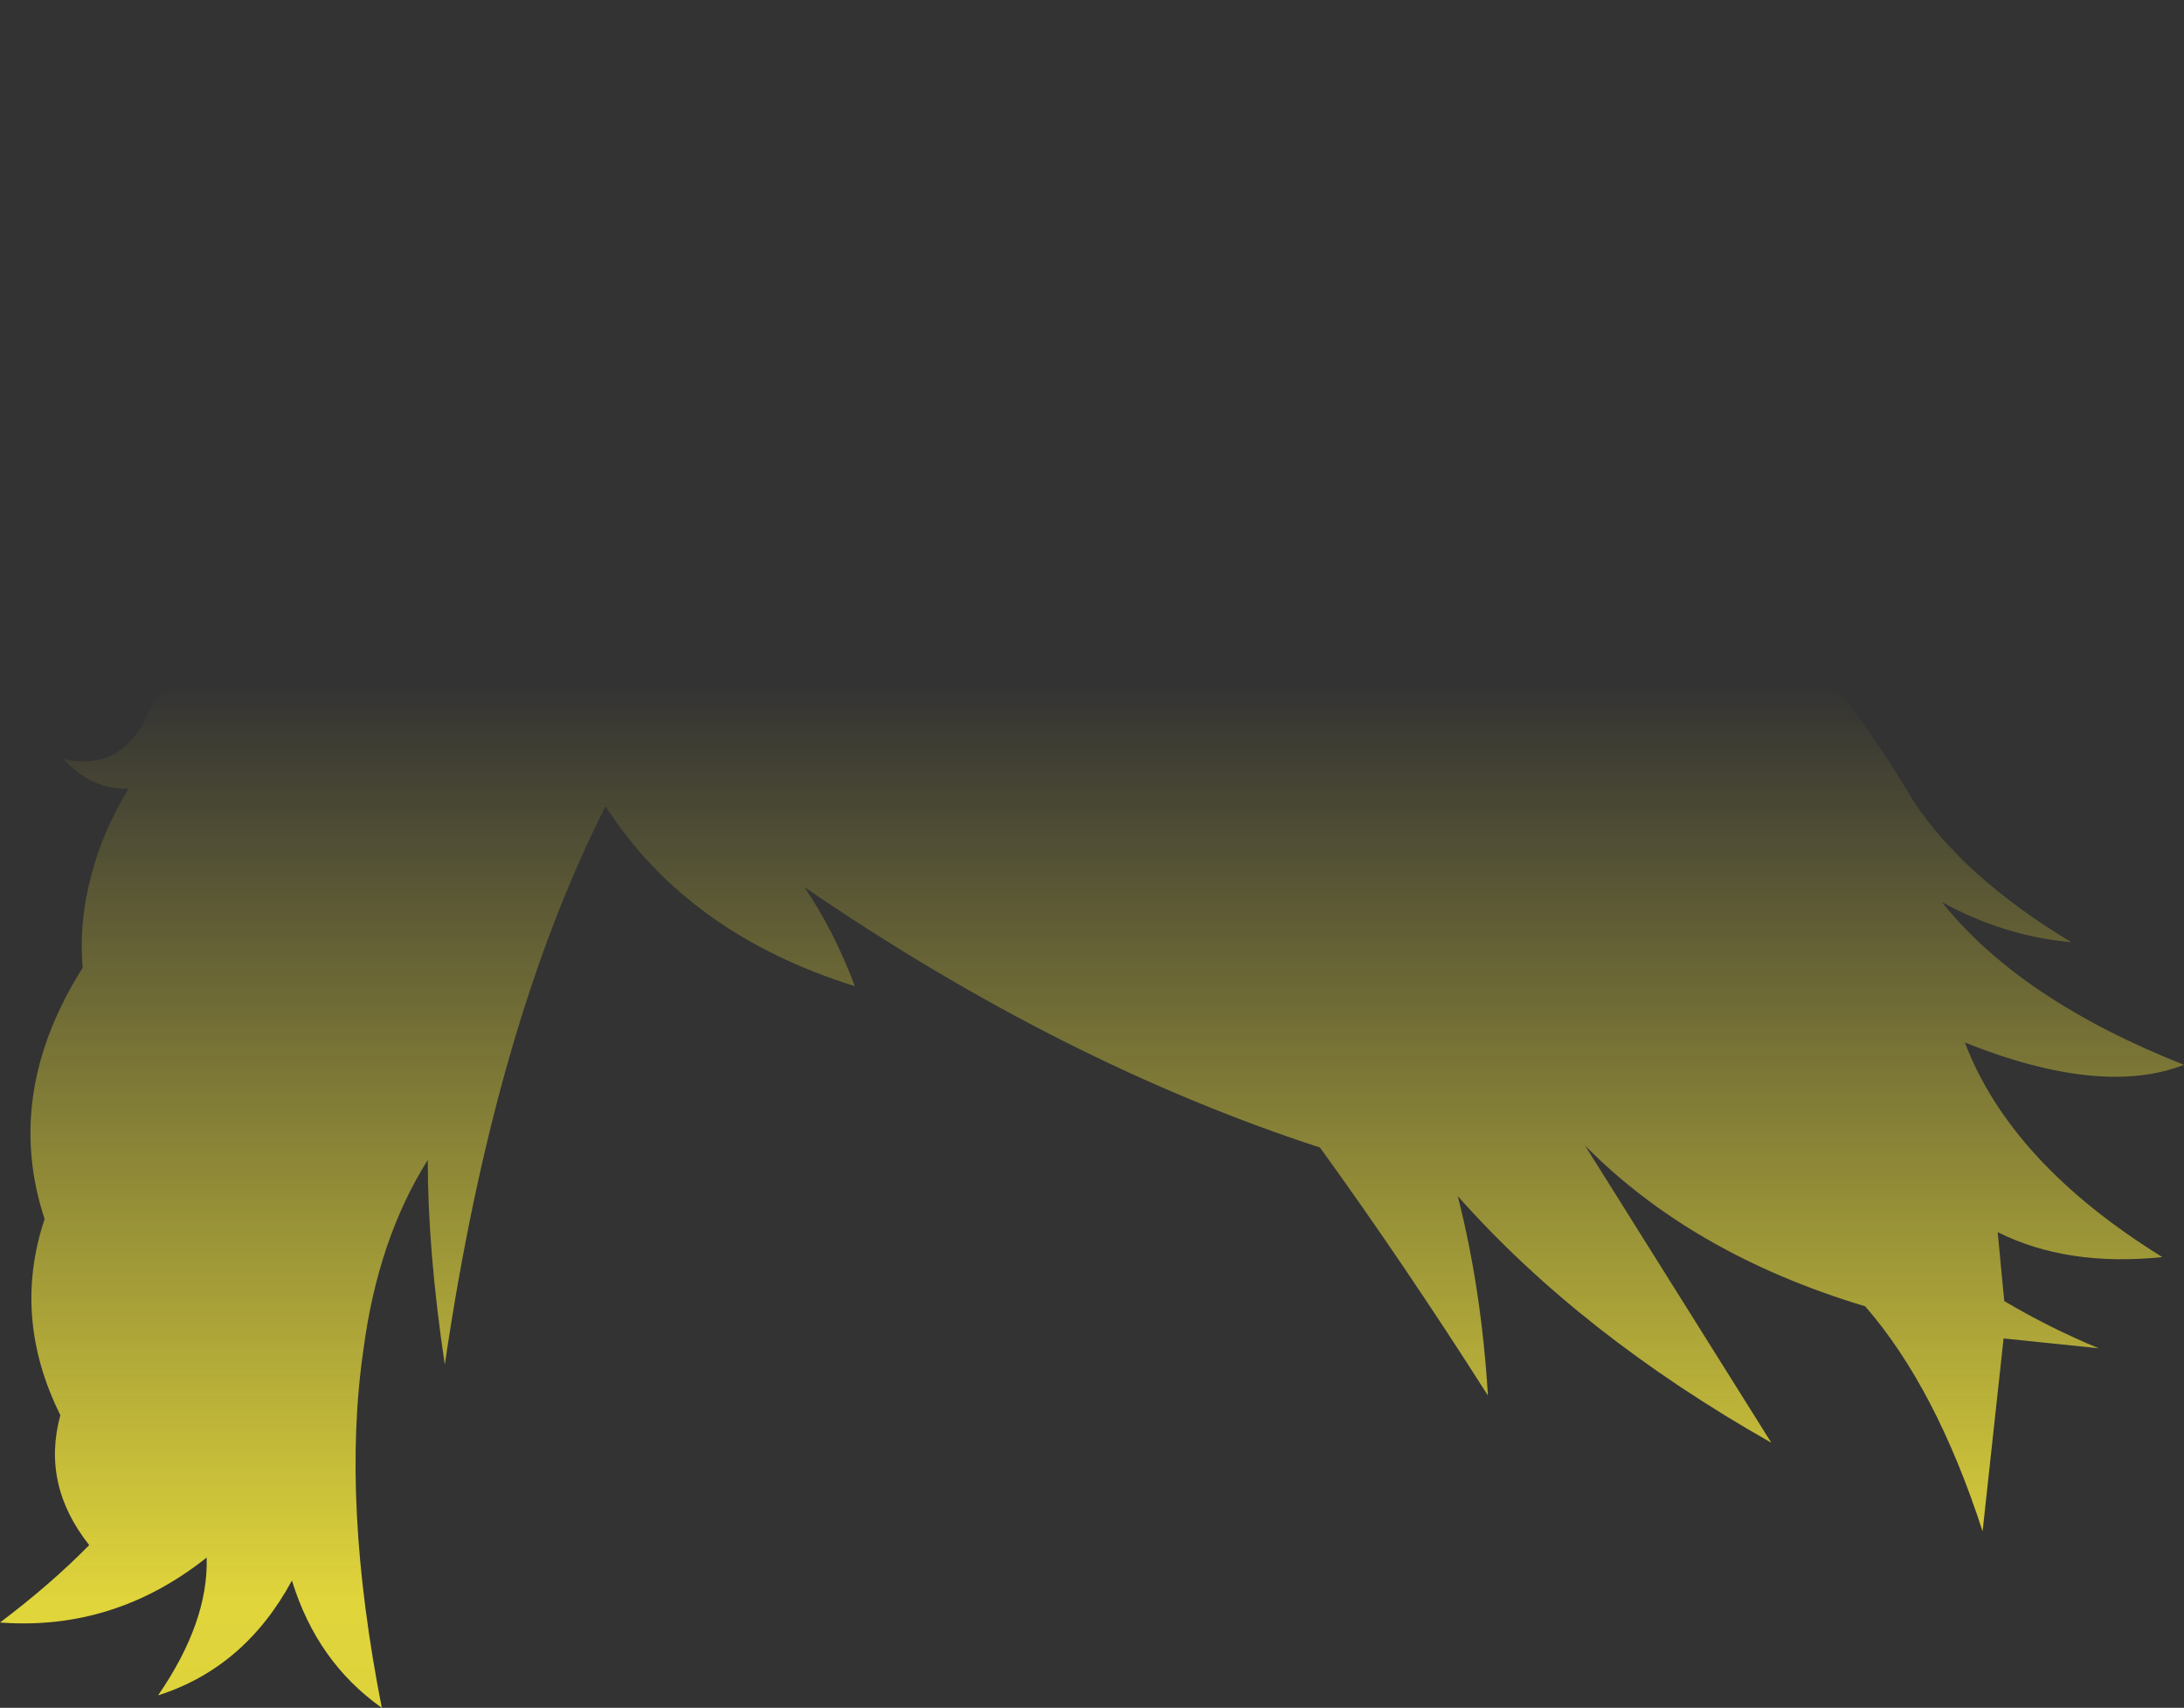<?xml version="1.0" encoding="UTF-8" standalone="no"?>
<svg xmlns:xlink="http://www.w3.org/1999/xlink" height="130.15px" width="166.45px" xmlns="http://www.w3.org/2000/svg">
  <rect width="100%" height="100%" fill="#333333" stroke="none"/>
  <g transform="matrix(1.0, 0.0, 0.0, 1.0, 83.2, 65.1)">
    <path d="M0.55 -46.35 Q24.45 -54.2 40.55 -43.0 26.2 -45.2 19.55 -41.15 L23.95 -40.4 Q49.15 -33.4 62.35 -14.45 53.35 -22.65 43.0 -26.0 55.4 -16.45 62.6 -4.1 66.45 1.75 74.65 6.7 69.55 6.25 64.8 3.65 70.75 11.1 83.25 16.05 76.95 18.5 66.55 14.35 70.05 23.55 81.6 30.7 74.35 31.45 69.05 28.8 L69.55 34.05 Q73.0 36.1 76.75 37.65 L69.5 36.9 67.9 51.6 Q64.35 40.65 58.95 34.45 45.8 30.5 37.6 22.2 L51.8 44.85 Q37.25 36.6 27.9 26.05 29.7 33.1 30.2 41.25 23.8 31.2 17.4 22.35 -2.25 15.95 -21.9 2.5 -19.65 5.8 -18.05 10.05 -30.75 6.1 -37.05 -3.65 -45.5 13.0 -49.3 38.9 -50.6 30.2 -50.6 23.3 -54.4 29.35 -55.5 37.75 -57.2 49.3 -54.1 65.05 -59.05 61.55 -60.95 55.35 -64.55 62.0 -71.15 64.1 -67.3 58.5 -67.45 53.6 -74.5 59.2 -83.2 58.55 -79.35 55.65 -76.4 52.65 -80.05 48.05 -78.6 42.75 -82.3 35.3 -79.8 27.8 -82.95 18.25 -76.9 8.65 -77.2 5.05 -76.2 1.45 -75.35 -1.8 -73.4 -5.0 -76.3 -4.95 -78.35 -7.25 -74.4 -6.35 -72.3 -9.9 -70.5 -14.55 -65.9 -15.4 -66.5 -25.4 -57.7 -30.55 -41.8 -40.2 -34.85 -49.95 -34.9 -43.0 -41.65 -36.1 -28.05 -46.35 -24.55 -55.5 -24.55 -48.8 -28.05 -42.05 L-15.2 -54.8 Q-14.75 -48.15 -20.65 -41.4 L-19.05 -42.05 Q3.3 -53.85 12.45 -65.1 11.5 -56.75 0.55 -46.35" fill="url(#gradient0)" fill-rule="evenodd" stroke="none"/>
  </g>
  <defs>
    <linearGradient gradientTransform="matrix(0.0, 0.112, -0.102, 0.0, 0.05, 78.95)" gradientUnits="userSpaceOnUse" id="gradient0" spreadMethod="pad" x1="-819.2" x2="819.2">
      <stop offset="0.0" stop-color="#fff23c" stop-opacity="0.0"/>
      <stop offset="0.38" stop-color="#fff23c" stop-opacity="0.847"/>
      <stop offset="0.604" stop-color="#fff23c" stop-opacity="0.8"/>
      <stop offset="1.0" stop-color="#fff23c" stop-opacity="0.0"/>
    </linearGradient>
  </defs>
</svg>
